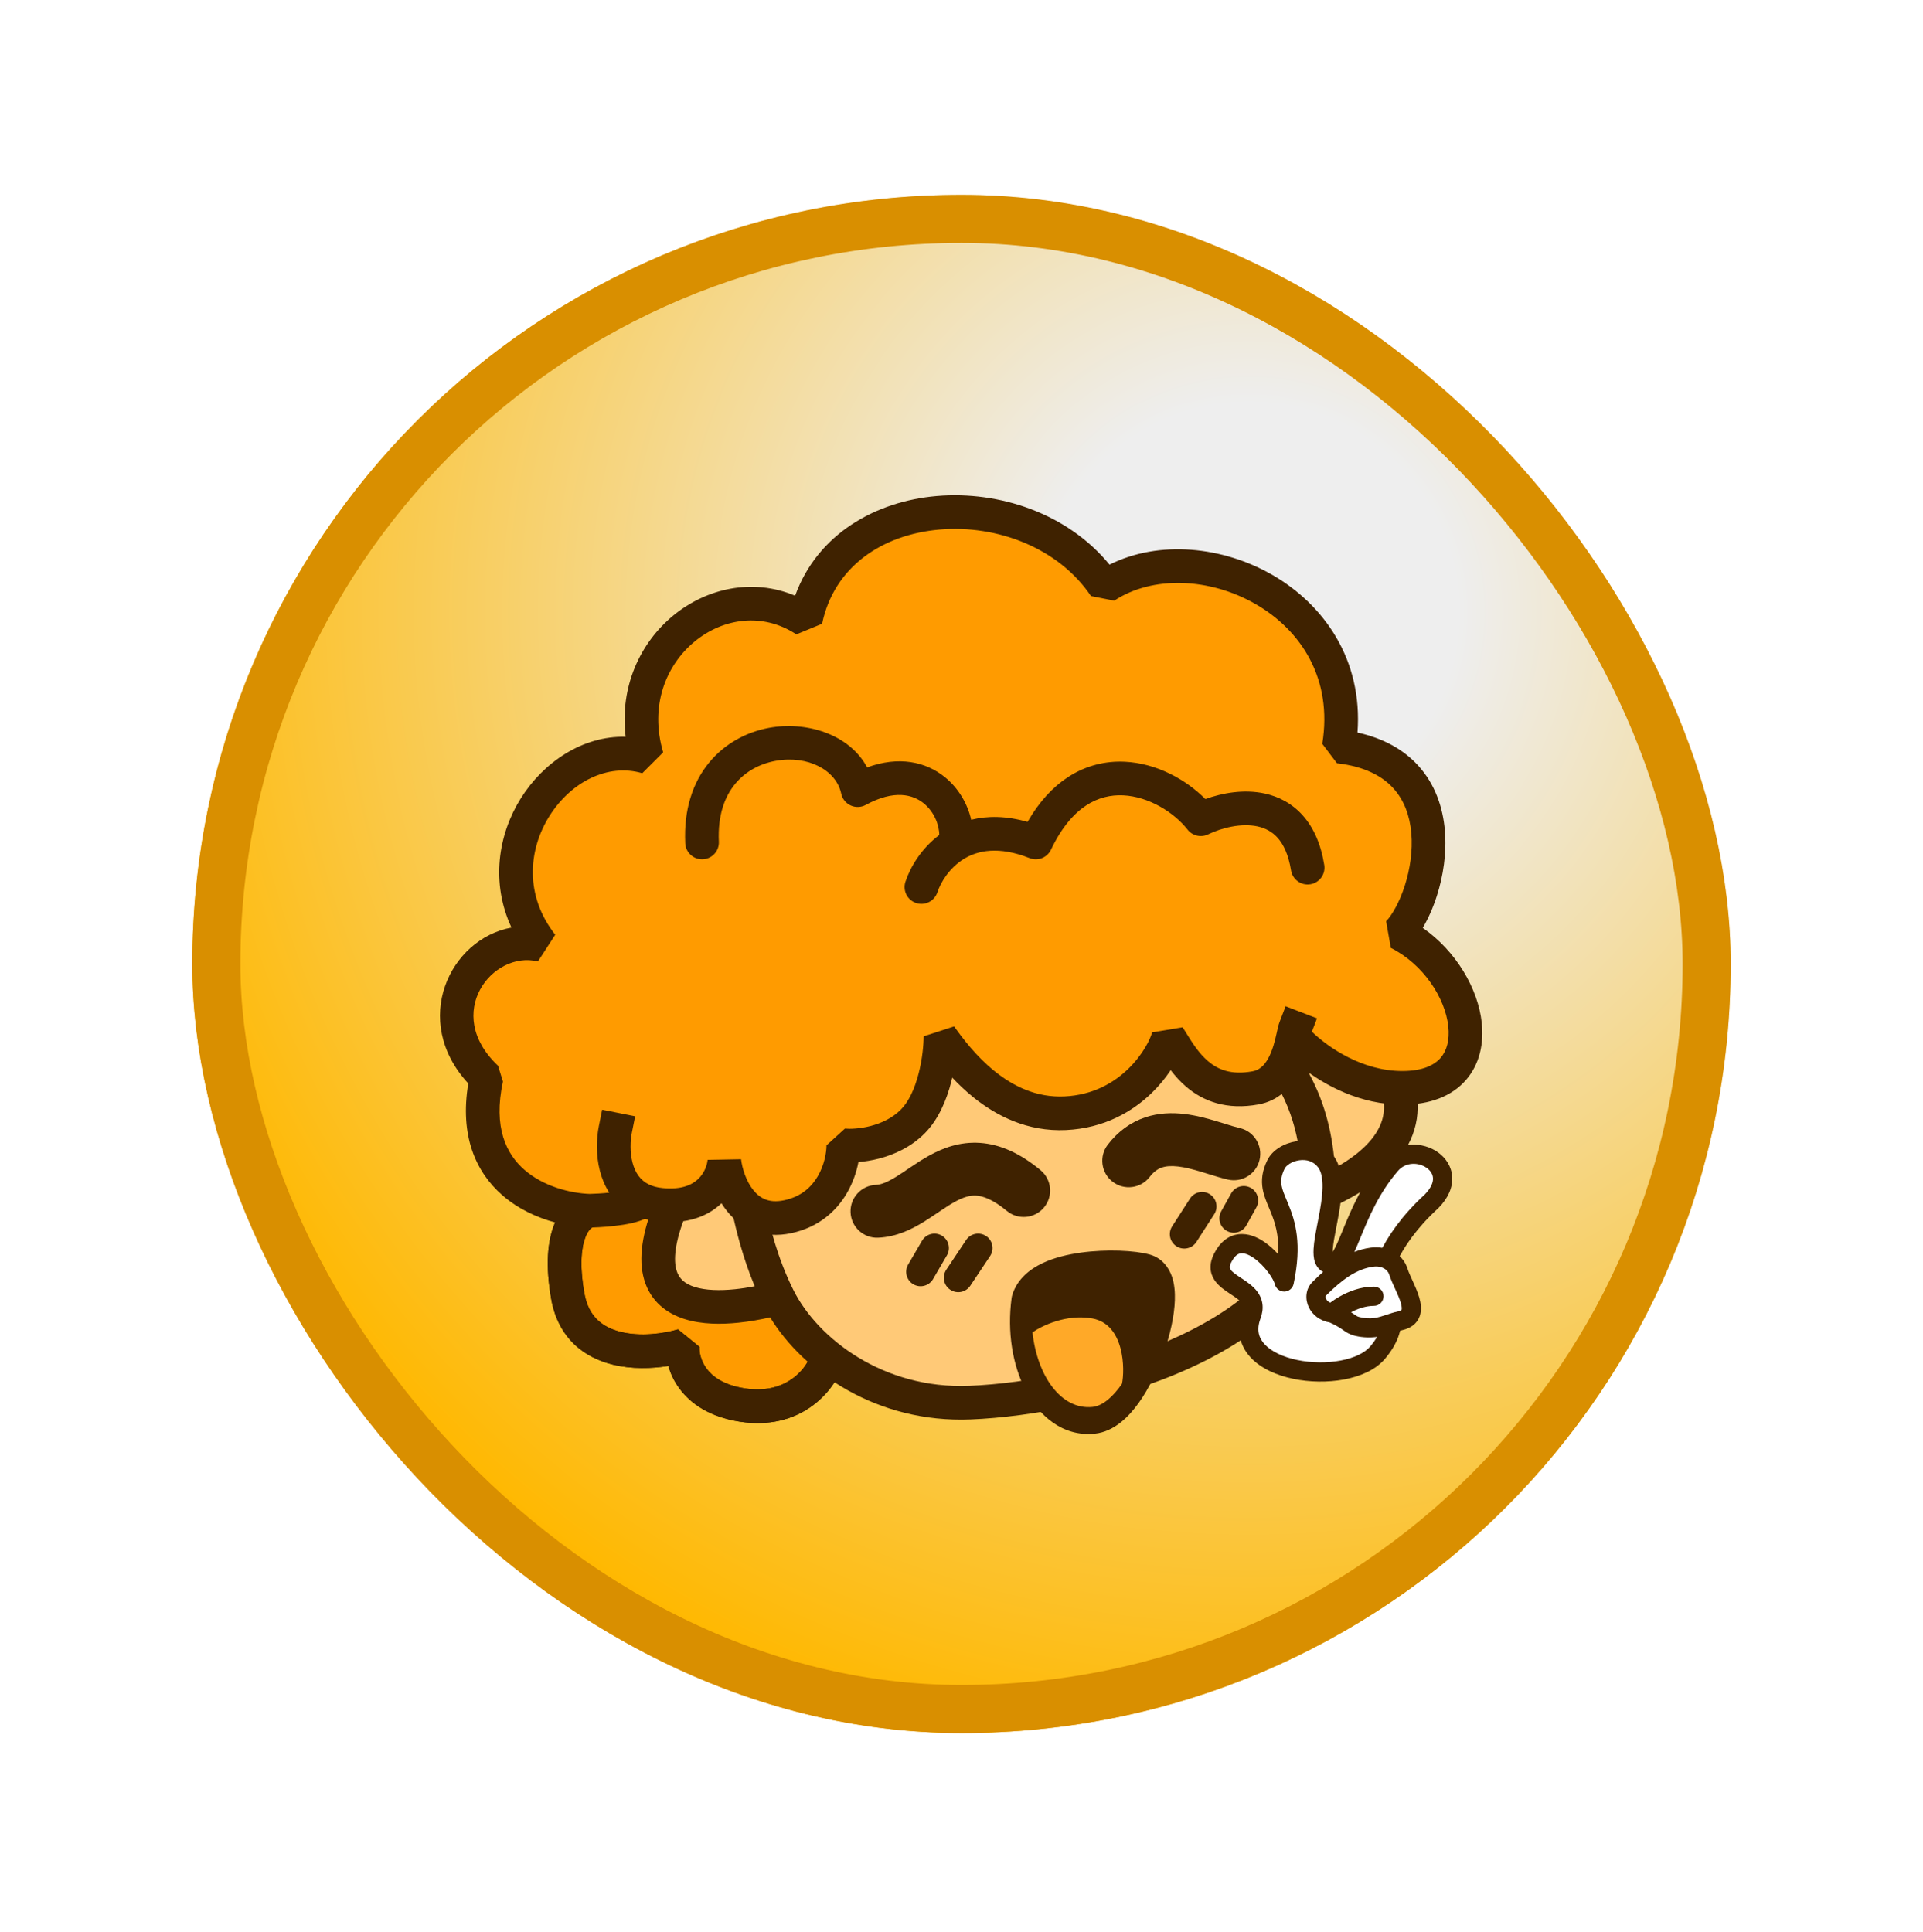 <svg width="200" height="201" viewBox="0 0 200 201" fill="none" xmlns="http://www.w3.org/2000/svg">
<g filter="url(#filter0_d_3737_3682)">
<rect x="20" y="4.266" width="160" height="160" rx="80" fill="url(#paint0_radial_3737_3682)"/>
<rect x="22.5" y="6.766" width="155" height="155" rx="77.5" stroke="#D98F00" stroke-width="5"/>
<path d="M77.194 130.145C82.472 130.97 85.166 127.602 85.853 125.815C86.681 122.615 85.437 105.305 80.283 104.893C76.159 104.563 65.921 108.12 61.318 109.939C60.081 110.146 57.895 112.207 59.05 118.805C60.205 125.403 67.503 124.99 71.008 123.959C70.871 125.678 71.915 129.32 77.194 130.145Z" fill="#FF9B00"/>
<path fill-rule="evenodd" clip-rule="evenodd" d="M71.475 108.288C67.885 109.346 64.225 110.672 61.961 111.567L61.605 111.665C61.621 111.663 61.628 111.661 61.629 111.662C61.63 111.666 61.251 111.793 60.908 112.636C60.518 113.591 60.229 115.393 60.774 118.503C61.005 119.822 61.517 120.688 62.13 121.282C62.757 121.889 63.585 122.302 64.566 122.544C66.576 123.039 68.946 122.742 70.514 122.28L72.753 124.099C72.715 124.572 72.845 125.487 73.48 126.35C74.078 127.163 75.225 128.066 77.464 128.416C81.616 129.064 83.643 126.547 84.18 125.284C84.304 124.695 84.385 123.295 84.308 121.322C84.23 119.314 83.999 116.918 83.588 114.615C83.174 112.291 82.595 110.166 81.866 108.641C81.07 106.979 80.411 106.658 80.143 106.637C79.359 106.574 78.137 106.695 76.564 107.003C75.024 107.305 73.27 107.759 71.475 108.288ZM75.891 103.568C77.541 103.246 79.145 103.046 80.422 103.148C82.732 103.333 84.161 105.33 85.023 107.13C85.95 109.067 86.597 111.546 87.034 114.001C87.475 116.478 87.722 119.035 87.805 121.186C87.886 123.258 87.826 125.176 87.547 126.253L87.486 126.443C86.583 128.791 83.218 132.857 76.923 131.874C73.884 131.399 71.869 130.068 70.66 128.424C70.097 127.658 69.729 126.852 69.511 126.084C67.776 126.362 65.697 126.427 63.729 125.942C62.303 125.591 60.87 124.934 59.695 123.796C58.505 122.643 57.672 121.086 57.326 119.107C56.716 115.619 56.942 113.092 57.666 111.315C58.351 109.634 59.532 108.558 60.816 108.256C63.164 107.333 66.849 106.003 70.486 104.931C72.341 104.385 74.207 103.898 75.891 103.568Z" fill="#3F2200"/>
<path d="M133.887 95.297C135.933 93.03 142 91.344 144.403 95.053C146.227 97.871 147.701 103.713 137.186 108.249C136.307 123.508 112.989 129.401 100.897 129.897C91.163 130.297 83.761 124.552 80.973 119.009C76.57 120.207 64.488 122.39 69.766 109.524C70.797 107.484 73.808 103.243 77.601 102.601C78.136 95.306 81.11 86.253 90.178 82.625C105.641 76.44 121.929 78.487 133.887 95.297Z" fill="#FFC977"/>
<path fill-rule="evenodd" clip-rule="evenodd" d="M112.93 82.037C105.867 80.305 98.308 81.258 90.828 84.25C82.697 87.502 79.864 95.676 79.347 102.73C79.164 105.227 79.282 107.493 79.531 109.197C79.557 109.306 79.583 109.421 79.611 109.542C80.058 111.475 80.838 114.846 82.536 118.222C85.035 123.189 91.819 128.519 100.826 128.149C106.692 127.908 115.31 126.348 122.513 123.021C129.768 119.669 135.031 114.807 135.436 108.198C135.432 104.053 134.83 99.976 132.44 96.282C126.675 88.19 119.96 83.762 112.93 82.037ZM136.165 95.702C137.915 98.914 138.618 102.265 138.845 105.493C142.079 103.692 143.327 101.892 143.746 100.502C144.26 98.799 143.692 97.176 142.934 96.005M138.837 109.425C143.706 107.136 146.226 104.401 147.097 101.512C148.019 98.456 146.938 95.749 145.872 94.103L145.872 94.102C144.167 91.47 141.237 90.913 138.809 91.196C137.186 91.385 135.535 91.966 134.214 92.793C128.256 85.009 121.259 80.477 113.764 78.638C105.828 76.691 97.511 77.807 89.528 81.001C80.067 84.785 76.768 93.873 75.97 101.223C74.136 101.864 72.585 103.092 71.393 104.319C69.9 105.856 68.791 107.575 68.205 108.735L68.147 108.86C66.77 112.218 66.369 114.943 66.991 117.089C67.654 119.38 69.358 120.628 71.216 121.211C73.003 121.771 75.037 121.765 76.802 121.582C77.991 121.46 79.129 121.25 80.098 121.03C83.579 126.714 91.211 132.047 100.969 131.646C107.195 131.39 116.281 129.755 123.981 126.198C131.288 122.822 137.86 117.452 138.837 109.425ZM78.491 117.792C77.219 114.75 76.572 111.938 76.205 110.347C76.17 110.195 76.137 110.053 76.107 109.924L76.08 109.783C75.885 108.478 75.761 106.919 75.758 105.209C75.118 105.62 74.495 106.149 73.903 106.758C72.711 107.985 71.814 109.371 71.359 110.254C70.123 113.29 70.058 115.098 70.353 116.116C70.608 116.997 71.21 117.541 72.263 117.871C73.387 118.223 74.87 118.263 76.443 118.101C77.151 118.028 77.845 117.918 78.491 117.792ZM136.165 95.702C136.967 95.22 138.058 94.807 139.214 94.672C140.931 94.472 142.236 94.928 142.934 96.005" fill="#3F2200"/>
<path fill-rule="evenodd" clip-rule="evenodd" d="M130.082 107.556C130.806 107.959 131.067 108.872 130.664 109.596L129.634 111.452C129.231 112.176 128.318 112.437 127.594 112.034C126.87 111.632 126.609 110.719 127.011 109.995L128.042 108.139C128.444 107.415 129.357 107.154 130.082 107.556ZM125.835 108.224C126.531 108.672 126.733 109.6 126.285 110.297L124.43 113.184C123.982 113.88 123.054 114.082 122.357 113.634C121.66 113.186 121.458 112.258 121.906 111.561L123.762 108.675C124.21 107.978 125.138 107.776 125.835 108.224ZM97.945 112.52C98.661 112.937 98.903 113.856 98.485 114.572L97.042 117.046C96.625 117.761 95.706 118.003 94.99 117.586C94.275 117.168 94.033 116.25 94.451 115.534L95.894 113.06C96.311 112.344 97.23 112.103 97.945 112.52ZM102.558 112.568C103.247 113.027 103.433 113.958 102.974 114.648L100.912 117.74C100.452 118.43 99.521 118.616 98.832 118.156C98.142 117.697 97.956 116.766 98.416 116.076L100.477 112.984C100.937 112.294 101.868 112.108 102.558 112.568Z" fill="#3F2200"/>
<path fill-rule="evenodd" clip-rule="evenodd" d="M96.112 111.07C94.896 111.822 93.28 112.662 91.323 112.743C89.806 112.806 88.525 111.627 88.461 110.11C88.398 108.592 89.577 107.311 91.095 107.248C91.612 107.226 92.239 106.998 93.219 106.392C93.605 106.153 93.981 105.899 94.411 105.608C94.527 105.53 94.648 105.448 94.773 105.364C95.333 104.987 95.974 104.565 96.662 104.187C98.051 103.423 99.809 102.735 101.92 102.878C104.038 103.022 106.115 103.974 108.221 105.719C109.39 106.688 109.553 108.421 108.584 109.591C107.615 110.76 105.881 110.923 104.712 109.954C103.209 108.709 102.194 108.41 101.547 108.366C100.895 108.321 100.217 108.508 99.312 109.006C98.853 109.259 98.383 109.564 97.843 109.927C97.745 109.993 97.643 110.062 97.538 110.133C97.098 110.431 96.603 110.766 96.112 111.07Z" fill="#3F2200"/>
<path fill-rule="evenodd" clip-rule="evenodd" d="M120.848 105.44C120.462 105.57 120.03 105.826 119.572 106.42C118.646 107.623 116.919 107.847 115.716 106.92C114.512 105.994 114.288 104.267 115.215 103.064C116.304 101.65 117.624 100.722 119.094 100.227C120.525 99.746 121.941 99.727 123.179 99.873C124.407 100.018 125.574 100.339 126.536 100.629C126.861 100.726 127.151 100.816 127.416 100.899C128.015 101.085 128.486 101.231 128.942 101.337C130.422 101.679 131.343 103.157 131 104.636C130.657 106.116 129.18 107.037 127.7 106.694C127.033 106.54 126.266 106.302 125.589 106.091C125.364 106.022 125.15 105.955 124.951 105.895C124.058 105.626 123.267 105.421 122.536 105.335C121.815 105.25 121.272 105.297 120.848 105.44Z" fill="#3F2200"/>
<path d="M118.982 116.664C116.673 116.004 108.467 116.045 107.436 119.344C106.611 125.529 109.498 131.302 113.621 130.89C117.745 130.478 121.868 117.488 118.982 116.664Z" fill="#3F2200"/>
<path fill-rule="evenodd" clip-rule="evenodd" d="M109.629 119.945C109.342 122.526 109.81 124.912 110.666 126.547C111.576 128.284 112.616 128.729 113.397 128.651C113.397 128.651 113.398 128.651 113.399 128.65C113.438 128.636 113.951 128.451 114.774 127.3C115.538 126.232 116.262 124.751 116.806 123.191C117.352 121.622 117.658 120.141 117.693 119.101C117.698 118.944 117.697 118.811 117.692 118.699C116.639 118.558 114.835 118.5 113.036 118.748C111.924 118.901 110.984 119.151 110.326 119.468C110.004 119.623 109.806 119.767 109.694 119.875C109.666 119.902 109.645 119.926 109.629 119.945ZM112.422 114.29C115.079 113.924 118.045 114.056 119.6 114.5C120.902 114.872 121.568 115.899 121.868 116.738C122.159 117.55 122.218 118.447 122.19 119.252C122.135 120.892 121.694 122.839 121.055 124.672C120.413 126.514 119.514 128.409 118.435 129.918C117.454 131.289 115.915 132.922 113.845 133.129C110.503 133.463 108.038 131.228 106.68 128.635C105.301 126.003 104.74 122.535 105.206 119.047C105.222 118.92 105.25 118.795 105.288 118.673C105.812 116.998 107.16 115.998 108.374 115.413C109.617 114.815 111.066 114.477 112.422 114.29Z" fill="#3F2200"/>
<path d="M107.383 122.589C107.877 127.138 110.363 130.673 113.62 130.347C114.682 130.241 115.744 129.301 116.686 127.949C117.006 126.506 116.984 121.764 113.62 121.146C110.929 120.651 108.341 121.902 107.383 122.589Z" fill="#FFA928"/>
<path d="M75.338 104.784C75.2 106.502 73.688 109.815 68.74 109.32C67.986 109.245 67.34 109.066 66.789 108.809C66.386 109.634 62.974 109.906 61.317 109.939C56.782 109.801 48.287 106.846 50.596 96.125C43.586 89.527 49.772 80.662 56.369 82.311C48.943 72.853 58.221 60.071 67.293 62.751C63.998 51.617 75.338 42.957 83.787 48.524C86.67 34.67 107.295 33.721 114.92 45.02C124.201 38.876 141.723 46.462 139.249 61.652C152.238 63.163 148.939 77.322 145.434 81.033C153.269 84.95 155.949 97.156 145.846 97.156C140.403 97.156 136.012 93.582 134.496 91.795C134.128 93.459 133.374 96.64 130.589 97.156C125.023 98.186 122.964 94.063 121.521 91.795C121.04 93.788 117.724 99.465 110.796 99.795C103.869 100.125 99.46 94.063 97.811 91.795C97.811 93.788 97.234 98.351 94.924 100.661C92.615 102.97 89.151 103.272 87.708 103.135C87.708 105.196 86.553 109.567 81.935 110.557C77.317 111.547 75.612 107.121 75.338 104.784Z" fill="#FF9B00"/>
<path fill-rule="evenodd" clip-rule="evenodd" d="M97.725 39.083C91.789 39.593 86.741 42.92 85.501 48.88L82.824 49.985C79.333 47.685 75.224 48.278 72.247 50.726C69.285 53.161 67.532 57.392 68.971 62.254L66.797 64.429C63.235 63.377 59.373 65.313 57.129 68.906C54.931 72.424 54.557 77.169 57.746 81.23L55.945 84.008C51.229 82.829 45.998 89.394 51.795 94.85L52.307 96.493C51.271 101.301 52.67 104.049 54.541 105.682C56.531 107.418 59.325 108.118 61.327 108.188C61.881 108.175 62.627 108.135 63.367 108.056C62.906 107.343 62.596 106.571 62.399 105.819C61.952 104.11 62.038 102.361 62.282 101.142L62.625 99.426L66.057 100.112L65.714 101.828C65.55 102.648 65.5 103.846 65.785 104.932C66.061 105.988 66.602 106.79 67.529 107.223C67.884 107.388 68.335 107.52 68.914 107.578C70.944 107.781 72.029 107.202 72.626 106.624C73.285 105.986 73.552 105.151 73.593 104.644L77.076 104.579C77.188 105.532 77.6 106.873 78.365 107.813C78.731 108.262 79.147 108.585 79.622 108.767C80.086 108.945 80.71 109.03 81.569 108.846C83.329 108.468 84.388 107.478 85.045 106.361C85.731 105.193 85.958 103.9 85.958 103.134L87.874 101.392C88.392 101.442 89.414 101.417 90.551 101.121C91.681 100.827 92.814 100.296 93.687 99.423C94.518 98.592 95.138 97.228 95.539 95.672C95.932 94.148 96.061 92.657 96.061 91.795L99.226 90.765C100.049 91.896 101.447 93.809 103.424 95.408C105.39 96.996 107.815 98.184 110.713 98.046C113.676 97.905 115.849 96.632 117.355 95.165C118.909 93.651 119.667 92.016 119.82 91.384L122.998 90.855C123.123 91.052 123.246 91.249 123.368 91.446C124.033 92.516 124.685 93.562 125.644 94.38C126.652 95.239 128.029 95.85 130.271 95.434C130.968 95.305 131.481 94.859 131.913 94.067C132.363 93.243 132.601 92.257 132.788 91.416C132.795 91.382 132.803 91.346 132.812 91.307C132.877 91.009 132.968 90.591 133.08 90.301L133.708 88.667L136.974 89.924L136.441 91.31C138.151 92.969 141.696 95.405 145.846 95.405C148.021 95.405 149.2 94.759 149.825 94.039C150.466 93.301 150.784 92.187 150.627 90.753C150.307 87.819 148.052 84.298 144.651 82.598L144.162 79.831C144.798 79.158 145.555 77.841 146.106 76.118C146.649 74.421 146.94 72.491 146.783 70.667C146.627 68.85 146.036 67.221 144.897 65.977C143.772 64.748 141.961 63.729 139.047 63.39L137.522 61.371C138.624 54.601 135.319 49.572 130.616 46.85C125.813 44.07 119.844 43.859 115.886 46.479L113.469 45.999C110.081 40.978 103.695 38.569 97.725 39.083ZM135.35 94.993C135.241 95.244 135.12 95.496 134.985 95.744C134.251 97.088 132.996 98.489 130.908 98.876C127.583 99.492 125.147 98.556 123.374 97.044C122.752 96.514 122.216 95.912 121.755 95.314C121.233 96.099 120.581 96.909 119.797 97.672C117.793 99.624 114.844 101.354 110.88 101.543C106.851 101.734 103.608 100.056 101.224 98.13C100.407 97.469 99.678 96.769 99.04 96.089C99.005 96.24 98.968 96.393 98.928 96.546C98.464 98.347 97.64 100.419 96.162 101.898C94.725 103.334 92.972 104.108 91.432 104.508C90.674 104.705 89.941 104.819 89.281 104.873C89.084 105.895 88.704 107.042 88.062 108.134C86.987 109.965 85.16 111.655 82.302 112.268C80.851 112.579 79.53 112.481 78.367 112.035C77.215 111.592 76.322 110.848 75.65 110.022C75.425 109.746 75.222 109.456 75.038 109.16C73.608 110.532 71.469 111.351 68.566 111.061C68.038 111.008 67.54 110.913 67.071 110.777C66.902 110.858 66.735 110.924 66.579 110.979C66.031 111.172 65.396 111.304 64.796 111.399C63.686 111.574 62.461 111.656 61.587 111.682C61.481 111.743 61.183 111.959 60.907 112.635C60.518 113.59 60.229 115.392 60.773 118.502C61.004 119.821 61.517 120.687 62.13 121.28C62.757 121.888 63.585 122.301 64.566 122.542C66.576 123.037 68.945 122.741 70.514 122.279L72.752 124.098C72.714 124.571 72.844 125.486 73.479 126.349C74.078 127.162 75.225 128.065 77.463 128.415C81.725 129.08 83.748 126.412 84.219 125.186L84.847 123.552L88.114 124.809L87.486 126.442C86.583 128.79 83.218 132.856 76.923 131.873C73.883 131.398 71.869 130.066 70.66 128.423C70.096 127.657 69.729 126.851 69.51 126.083C67.776 126.361 65.696 126.425 63.729 125.941C62.303 125.59 60.87 124.933 59.695 123.795C58.505 122.642 57.672 121.085 57.326 119.105C56.715 115.618 56.942 113.09 57.666 111.314C57.688 111.26 57.71 111.207 57.733 111.154C55.873 110.655 53.899 109.767 52.239 108.319C49.465 105.898 47.799 102.107 48.704 96.7C42.672 90.17 46.782 81.651 53.196 80.484C51.019 75.819 51.806 70.82 54.16 67.052C56.5 63.306 60.583 60.518 65.07 60.639C64.432 55.426 66.591 50.846 70.024 48.023C73.467 45.192 78.257 44.097 82.696 45.962C85.03 39.51 91.107 36.139 97.425 35.596C103.889 35.04 111.014 37.379 115.394 42.729C120.562 40.146 127.204 40.832 132.369 43.821C137.727 46.921 141.751 52.64 141.183 60.2C143.9 60.793 145.982 61.979 147.479 63.614C149.265 65.565 150.066 67.991 150.27 70.367C150.474 72.736 150.095 75.135 149.44 77.184C149.053 78.392 148.552 79.536 147.973 80.514C151.434 82.934 153.716 86.799 154.106 90.373C154.336 92.48 153.92 94.662 152.467 96.335C150.998 98.026 148.724 98.905 145.846 98.905C141.457 98.905 137.738 96.88 135.35 94.993Z" fill="#3F2200"/>
<path d="M127.15 114.874C125.656 117.85 131.329 117.656 130.162 120.791C127.867 126.955 140.174 128.392 143.292 124.681C145.615 121.916 144.703 119.921 143.655 118.128C143.189 117.333 144.298 113.151 148.892 108.953C152.378 105.4 147.036 102.376 144.659 105.118C140.428 109.999 140.166 116.02 138.196 115.466C136.227 114.911 140.004 107.588 137.873 104.807C136.366 102.839 133.392 103.716 132.708 105.119C130.882 108.862 135.245 109.45 133.56 117.347C133.194 115.715 129.123 110.946 127.15 114.874Z" fill="white"/>
<path fill-rule="evenodd" clip-rule="evenodd" d="M148.392 105.488C147.527 104.869 146.199 104.869 145.415 105.773C143.419 108.076 142.347 110.659 141.504 112.71C141.491 112.742 141.478 112.774 141.465 112.806C141.075 113.756 140.697 114.676 140.279 115.316C140.059 115.653 139.77 116.006 139.376 116.24C138.94 116.5 138.438 116.572 137.925 116.428C137.293 116.25 136.929 115.781 136.759 115.289C136.606 114.846 136.592 114.349 136.616 113.903C136.658 113.122 136.848 112.149 137.033 111.196C137.06 111.058 137.087 110.92 137.113 110.783C137.33 109.654 137.524 108.537 137.546 107.546C137.568 106.533 137.403 105.837 137.08 105.415C136.595 104.783 135.872 104.579 135.126 104.688C134.319 104.806 133.759 105.245 133.606 105.557C133.236 106.317 133.206 106.841 133.292 107.322C133.372 107.773 133.548 108.195 133.797 108.791C133.862 108.947 133.933 109.115 134.007 109.298C134.719 111.047 135.43 113.374 134.538 117.556C134.44 118.015 134.035 118.344 133.565 118.347C133.096 118.349 132.687 118.025 132.584 117.566C132.54 117.366 132.318 116.899 131.883 116.322C131.467 115.77 130.936 115.226 130.389 114.848C129.823 114.457 129.366 114.329 129.051 114.367C128.812 114.395 128.434 114.547 128.044 115.323C127.912 115.585 127.895 115.741 127.898 115.82C127.9 115.891 127.92 115.96 127.983 116.054C128.152 116.304 128.491 116.548 129.083 116.938C129.106 116.953 129.129 116.968 129.152 116.983C129.648 117.309 130.329 117.757 130.779 118.371C131.033 118.716 131.23 119.132 131.297 119.625C131.363 120.117 131.291 120.624 131.099 121.14C130.656 122.329 130.918 123.175 131.538 123.84C132.222 124.573 133.417 125.15 134.902 125.461C136.367 125.768 137.994 125.789 139.418 125.523C140.87 125.252 141.96 124.712 142.526 124.038C143.56 122.807 143.789 121.862 143.74 121.104C143.688 120.291 143.311 119.522 142.791 118.633C142.609 118.321 142.565 117.971 142.558 117.704C142.55 117.413 142.584 117.093 142.649 116.759C142.779 116.09 143.049 115.281 143.473 114.387C144.322 112.601 145.82 110.41 148.196 108.234C148.915 107.494 149.062 106.909 149.037 106.534C149.013 106.151 148.798 105.779 148.392 105.488ZM151.033 106.405C151.104 107.507 150.614 108.626 149.606 109.653C149.593 109.666 149.58 109.679 149.566 109.691C147.361 111.707 146.015 113.698 145.279 115.246C144.91 116.022 144.703 116.67 144.612 117.139C144.567 117.375 144.555 117.545 144.557 117.651C144.558 117.669 144.559 117.683 144.56 117.695C145.078 118.586 145.653 119.687 145.736 120.976C145.824 122.355 145.347 123.79 144.057 125.325C143.065 126.506 141.447 127.179 139.786 127.489C138.097 127.804 136.206 127.777 134.492 127.418C132.797 127.063 131.151 126.357 130.075 125.204C128.935 123.981 128.52 122.336 129.224 120.443C129.324 120.176 129.33 120.002 129.315 119.893C129.3 119.785 129.258 119.678 129.167 119.554C128.95 119.259 128.568 118.994 127.983 118.608C127.962 118.594 127.941 118.58 127.919 118.566C127.429 118.244 126.745 117.794 126.326 117.173C126.085 116.817 125.916 116.389 125.899 115.889C125.882 115.397 126.014 114.908 126.256 114.426C126.853 113.238 127.722 112.512 128.813 112.381C129.828 112.259 130.782 112.689 131.526 113.203C132.046 113.562 132.528 114.006 132.943 114.468C133.034 112.41 132.585 111.11 132.155 110.052C132.102 109.923 132.047 109.791 131.99 109.656C131.731 109.04 131.446 108.364 131.323 107.674C131.157 106.745 131.266 105.792 131.809 104.68C132.341 103.59 133.609 102.889 134.837 102.709C136.126 102.521 137.644 102.863 138.667 104.198C139.409 105.167 139.571 106.43 139.546 107.589C139.52 108.77 139.292 110.04 139.077 111.16C139.05 111.304 139.022 111.444 138.996 111.582C138.806 112.562 138.647 113.38 138.613 114.012C138.609 114.088 138.607 114.157 138.607 114.219C138.909 113.755 139.219 113.01 139.655 111.95L139.661 111.935C140.499 109.895 141.674 107.035 143.903 104.463C145.496 102.626 148.027 102.767 149.556 103.862C150.347 104.429 150.963 105.308 151.033 106.405ZM144.564 117.731C144.564 117.731 144.564 117.729 144.563 117.727C144.564 117.729 144.564 117.731 144.564 117.731Z" fill="#3F2200"/>
<path d="M137.213 118.049C138.875 116.387 140.589 115.052 142.692 114.77C143.983 114.597 145.114 115.228 145.441 116.287C145.943 117.914 148.085 120.831 145.637 121.38C144.419 121.654 143.146 122.471 141.131 121.968C140.327 121.767 140.347 121.38 138.584 120.597C137.017 120.401 136.429 118.833 137.213 118.049Z" fill="white"/>
<path fill-rule="evenodd" clip-rule="evenodd" d="M142.56 113.776C144.22 113.554 145.894 114.361 146.397 115.989C146.492 116.299 146.668 116.684 146.894 117.179C146.909 117.211 146.923 117.242 146.938 117.274C147.167 117.777 147.436 118.374 147.605 118.955C147.767 119.51 147.897 120.234 147.651 120.918C147.368 121.701 146.703 122.163 145.856 122.353C145.674 122.394 145.45 122.47 145.19 122.558C144.216 122.887 142.72 123.392 140.889 122.936C140.326 122.795 139.999 122.566 139.706 122.361C139.686 122.347 139.666 122.333 139.646 122.319C139.383 122.136 139.027 121.894 138.299 121.562C137.269 121.384 136.491 120.764 136.114 119.97C135.726 119.155 135.755 118.09 136.506 117.339C138.195 115.651 140.11 114.105 142.559 113.776L142.56 113.776ZM140.515 120.493C140.617 120.559 140.706 120.62 140.788 120.678L140.8 120.686C141.113 120.903 141.173 120.945 141.373 120.995C142.582 121.297 143.317 121.052 144.201 120.758C144.566 120.636 144.957 120.505 145.418 120.402C145.62 120.357 145.708 120.301 145.739 120.278C145.761 120.261 145.764 120.253 145.769 120.24C145.794 120.171 145.816 119.961 145.685 119.515C145.563 119.094 145.355 118.623 145.118 118.104C145.099 118.061 145.079 118.018 145.058 117.974C144.853 117.524 144.622 117.02 144.486 116.579C144.335 116.089 143.747 115.635 142.825 115.758M140.515 120.493C141.195 120.134 142.031 119.831 142.894 119.831C143.447 119.831 143.894 119.383 143.894 118.831C143.894 118.279 143.447 117.831 142.894 117.831C141.479 117.831 140.228 118.357 139.367 118.841C138.941 119.081 138.593 119.32 138.346 119.504C138.118 119.402 137.984 119.246 137.92 119.111C137.818 118.897 137.887 118.787 137.92 118.754C139.556 117.118 141.069 115.994 142.825 115.758M139.251 121.339C139.251 121.339 139.251 121.339 139.252 121.339L139.251 121.339Z" fill="#3F2200"/>
<path fill-rule="evenodd" clip-rule="evenodd" d="M90.187 63.822C88.289 60.293 83.762 59.005 79.984 59.708C77.669 60.139 75.385 61.316 73.723 63.355C72.047 65.411 71.105 68.218 71.268 71.713C71.314 72.679 72.133 73.425 73.098 73.379C74.064 73.334 74.81 72.515 74.764 71.55C74.636 68.797 75.375 66.868 76.436 65.567C77.509 64.25 79.016 63.449 80.625 63.149C84.049 62.512 86.983 64.132 87.488 66.549C87.601 67.091 87.965 67.547 88.467 67.779C88.97 68.011 89.553 67.992 90.039 67.727C93.036 66.092 94.976 66.661 96.087 67.571C97.148 68.439 97.68 69.773 97.689 70.854C95.79 72.278 94.662 74.225 94.169 75.718C93.866 76.635 94.364 77.625 95.282 77.928C96.2 78.231 97.189 77.733 97.493 76.816C97.844 75.752 98.752 74.258 100.254 73.338C101.679 72.467 103.85 71.979 107.082 73.259C107.939 73.598 108.912 73.214 109.307 72.381C110.42 70.034 111.704 68.61 112.96 67.784C114.204 66.965 115.515 66.669 116.809 66.729C119.482 66.853 122.108 68.506 123.508 70.292C124.016 70.941 124.908 71.147 125.649 70.788C127.05 70.108 129.1 69.591 130.796 69.961C131.599 70.136 132.305 70.504 132.878 71.146C133.459 71.798 134 72.844 134.272 74.53C134.426 75.484 135.324 76.133 136.279 75.979C137.233 75.825 137.882 74.927 137.728 73.973C137.376 71.79 136.614 70.078 135.491 68.818C134.361 67.549 132.963 66.851 131.542 66.541C129.36 66.065 127.096 66.49 125.362 67.117C123.351 65.089 120.288 63.386 116.971 63.233C115 63.142 112.947 63.602 111.035 64.861C109.466 65.894 108.058 67.42 106.87 69.491C104.656 68.856 102.697 68.846 101.006 69.27C100.633 67.615 99.7 66.006 98.305 64.863C96.276 63.201 93.446 62.631 90.187 63.822Z" fill="#3F2200"/>
</g>
<defs>
<filter id="filter0_d_3737_3682" x="0" y="0.266" width="200" height="200" filterUnits="userSpaceOnUse" color-interpolation-filters="sRGB">
<feFlood flood-opacity="0" result="BackgroundImageFix"/>
<feColorMatrix in="SourceAlpha" type="matrix" values="0 0 0 0 0 0 0 0 0 0 0 0 0 0 0 0 0 0 127 0" result="hardAlpha"/>
<feOffset dy="16"/>
<feGaussianBlur stdDeviation="10"/>
<feComposite in2="hardAlpha" operator="out"/>
<feColorMatrix type="matrix" values="0 0 0 0 0.633 0 0 0 0 0.342 0 0 0 0 0 0 0 0 0.25 0"/>
<feBlend mode="normal" in2="BackgroundImageFix" result="effect1_dropShadow_3737_3682"/>
<feBlend mode="normal" in="SourceGraphic" in2="effect1_dropShadow_3737_3682" result="shape"/>
</filter>
<radialGradient id="paint0_radial_3737_3682" cx="0" cy="0" r="1" gradientUnits="userSpaceOnUse" gradientTransform="translate(129.5 47.5) rotate(104.179) scale(120.434)">
<stop offset="0.18" stop-color="#EEEEEE"/>
<stop offset="1" stop-color="#FFB800"/>
</radialGradient>
</defs>
</svg>
